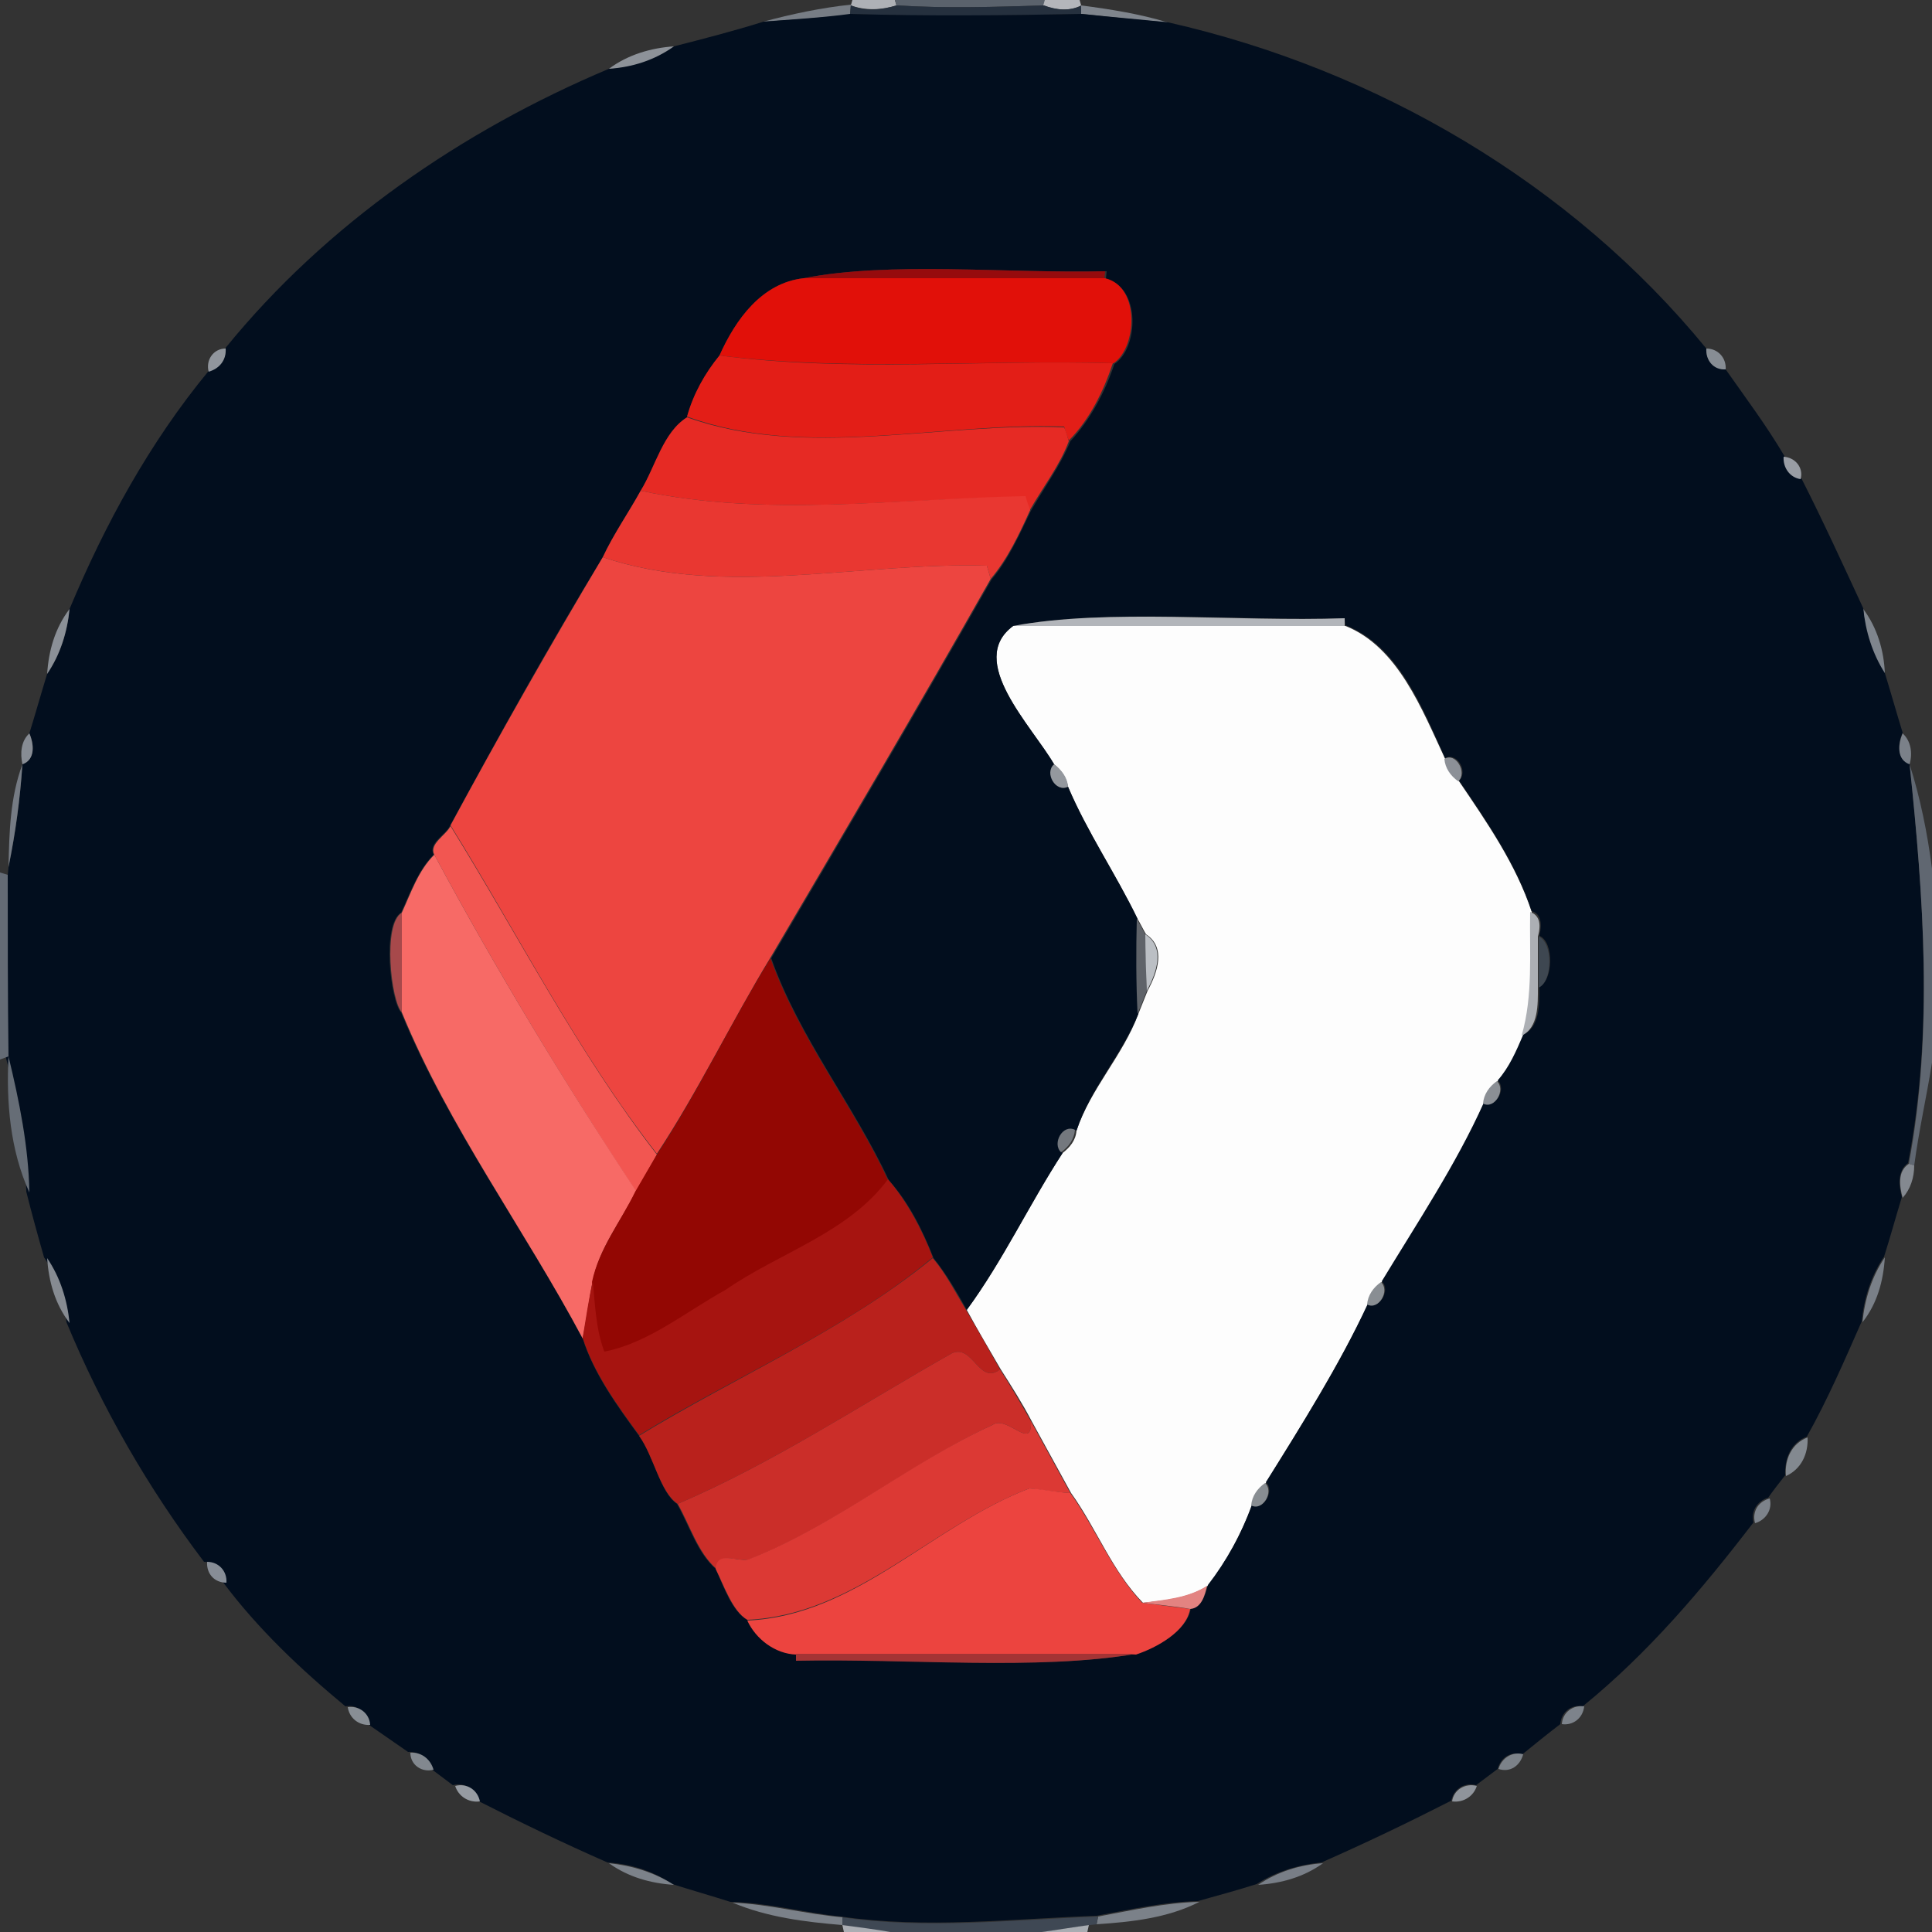 <?xml version="1.0" encoding="utf-8"?>
<!-- Generator: Adobe Illustrator 26.0.3, SVG Export Plug-In . SVG Version: 6.00 Build 0)  -->
<svg version="1.1" id="Layer_1" xmlns="http://www.w3.org/2000/svg" xmlns:xlink="http://www.w3.org/1999/xlink" x="0px" y="0px"
	 viewBox="0 0 250 250" style="enable-background:new 0 0 250 250;" xml:space="preserve">
<rect x="0" y="0" width="250" height="250" fill="#333333" stroke="none"/>
<style type="text/css">
	.st0{fill:#FDFDFD;}
	.st1{fill:#AEB1B6;}
	.st2{fill:#5A626C;}
	.st3{fill:#B4B6BB;}
	.st4{fill:#777D85;}
	.st5{fill:#25303E;}
	.st6{fill:#7F858D;}
	.st7{fill:#020E1E;}
	.st8{fill:#8D9299;}
	.st9{fill:#960B0D;}
	.st10{fill:#E11009;}
	.st11{fill:#91969D;}
	.st12{fill:#878D94;}
	.st13{fill:#E31E17;}
	.st14{fill:#E62A24;}
	.st15{fill:#999DA4;}
	.st16{fill:#E93731;}
	.st17{fill:#ED4540;}
	.st18{fill:#8B9097;}
	.st19{fill:#B2B5BA;}
	.st20{fill:#878C94;}
	.st21{fill:#7B8189;}
	.st22{fill:#8C9097;}
	.st23{fill:#757B84;}
	.st24{fill:#94989E;}
	.st25{fill:#606771;}
	.st26{fill:#F25651;}
	.st27{fill:#F76A66;}
	.st28{fill:#646B75;}
	.st29{fill:#A7494B;}
	.st30{fill:#ACAFB4;}
	.st31{fill:#5F6369;}
	.st32{fill:#BBBFC4;}
	.st33{fill:#3E4751;}
	.st34{fill:#930703;}
	.st35{fill:#666D76;}
	.st36{fill:#8B8F95;}
	.st37{fill:#74787E;}
	.st38{fill:#848990;}
	.st39{fill:#A61410;}
	.st40{fill:#868B92;}
	.st41{fill:#B9211C;}
	.st42{fill:#7A8088;}
	.st43{fill:#898E93;}
	.st44{fill:#CB2E29;}
	.st45{fill:#DC3934;}
	.st46{fill:#838990;}
	.st47{fill:#EC443F;}
	.st48{fill:#888D92;}
	.st49{fill:#7D838B;}
	.st50{fill:#878D96;}
	.st51{fill:#E38381;}
	.st52{fill:#A43435;}
	.st53{fill:#888E95;}
	.st54{fill:#82888F;}
	.st55{fill:#7C8289;}
	.st56{fill:#969BA2;}
	.st57{fill:#8F949B;}
	.st58{fill:#7C828A;}
	.st59{fill:#787E87;}
	.st60{fill:#3F4854;}
	.st61{fill:#AAADB3;}
	.st62{fill:#A8ACB2;}
</style>
<g id="_x23_fdfdfdff">
	<path class="st0" d="M136.4,98.9c-2.9-5-11.4-13.4-5.3-17.9c14.3,0,28.6,0,43,0c6.8,2.7,9.9,10.8,12.9,17.2
		c0.1,1.2,0.8,2.2,1.8,2.9c3.6,5.3,7.4,10.8,9.4,16.9c-0.1,5.3,0.3,10.8-1.1,16c-0.8,2.1-1.7,4.2-3.3,5.9c-0.9,0.7-1.7,1.6-1.8,2.9
		c-3.6,8.1-8.6,15.6-13.2,23.1c-0.9,0.7-1.7,1.6-1.8,2.9c-3.8,8-8.6,15.6-13.2,23.1c-0.9,0.7-1.7,1.6-1.8,2.9
		c-1.4,3.7-3.3,7.3-5.7,10.4c-2.5,1.6-5.5,1.9-8.4,2.2c-4-4.1-6-9.6-9.3-14.2c-1.7-3.1-3.4-6.2-5.1-9.3c-1.2-2.3-2.6-4.5-4-6.7
		c-1.5-2.6-3-5.1-4.4-7.7c4.7-6.4,8.1-13.7,12.4-20.3c0.9-0.7,1.7-1.6,1.8-2.9c1.8-5.4,6-9.7,8-15.1c0.4-1,0.8-2,1.2-3
		c1.3-2.4,2.4-5.6-0.2-7.3c-0.3-0.5-0.8-1.5-1.1-2c-2.8-5.8-6.5-11.2-9-17.1C138,100.6,137.3,99.6,136.4,98.9z"/>
</g>
<g id="_x23_aeb1b6ff">
	<path class="st1" d="M110.3,0h5.5l0.2,0.7c-1.9,0.6-4,0.7-5.9,0L110.3,0z"/>
</g>
<g id="_x23_5a626cff">
	<path class="st2" d="M115.8,0h19.5l-0.2,0.7c-6.4,0.2-12.8,0.4-19.1,0L115.8,0z"/>
</g>
<g id="_x23_b4b6bbff">
	<path class="st3" d="M135.2,0h4.5l0.2,0.7c-1.5,0.8-3.3,0.6-4.9,0L135.2,0z"/>
</g>
<g id="_x23_777d85ff">
	<path class="st4" d="M98.8,2.8c3.7-1,7.5-1.8,11.3-2.2L110,1.9C106.3,2.3,102.5,2.6,98.8,2.8z"/>
</g>
<g id="_x23_25303eff">
	<path class="st5" d="M110.1,0.7c1.9,0.8,4,0.6,5.9,0c6.4,0.4,12.8,0.2,19.1,0c1.6,0.6,3.3,0.8,4.9,0l0,1.1c-10,0.2-20,0.4-30,0
		L110.1,0.7z"/>
</g>
<g id="_x23_7f858dff">
	<path class="st6" d="M139.9,0.7c3.8,0.5,7.6,1.1,11.2,2.2c-3.7-0.3-7.4-0.7-11.2-1.1L139.9,0.7z"/>
	<path class="st6" d="M241.1,78.8c1.8,2.4,2.7,5.4,2.8,8.4C242.2,84.7,241.3,81.8,241.1,78.8z"/>
</g>
<g id="_x23_020e1eff">
	<path class="st7" d="M98.8,2.8c3.7-0.3,7.5-0.5,11.2-1c10,0.3,20,0.2,30,0c3.7,0.4,7.4,0.7,11.2,1.1c26.9,6.1,52.1,20.8,69.6,42.2
		c-0.1,1.5,1,2.7,2.5,2.7c2.6,3.7,5.3,7.3,7.6,11.2c-0.1,1.5,0.8,2.7,2.2,2.9c2.8,5.5,5.4,11.2,8,16.8c0.3,3,1.2,5.9,2.8,8.4
		c0.8,2.6,1.5,5.1,2.3,7.7c-0.6,1.3-0.8,3.4,0.9,4c1.8,17.2,3.1,34.6-0.2,51.7c-1.4,1-1.2,2.9-0.8,4.4c-0.8,2.6-1.5,5.2-2.3,7.7
		c-1.7,2.5-2.6,5.4-2.9,8.4c-2.2,5-4.4,10.1-7.1,14.9c-2.1,0.8-2.9,2.9-2.8,5c-0.7,0.9-1.5,1.9-2.2,2.9c-1.4,0.4-2.3,1.8-1.9,3.2
		c-6.6,8.6-13.6,16.9-22.1,23.8c-1.5-0.3-2.8,0.8-2.9,2.3c-1.7,1.3-3.3,2.6-4.9,3.9c-1.5-0.4-2.8,0.4-3.2,1.9
		c-0.9,0.7-1.9,1.4-2.8,2.1c-1.5-0.4-2.9,0.5-3.2,2c-5.5,2.8-11.1,5.5-16.8,8c-3,0.3-5.9,1.2-8.4,2.8c-2.5,0.8-5.1,1.5-7.6,2.2
		c-4.4,0.1-8.8,1.1-13.1,1.9c-11,0.4-22.1,1.7-33.1,0.1c-4.8-0.5-9.5-1.8-14.3-1.9c-2.5-0.8-5-1.5-7.5-2.3c-2.5-1.7-5.4-2.6-8.4-2.8
		c-5.7-2.5-11.3-5.2-16.8-8c-0.2-1.5-1.7-2.4-3.2-2c-0.9-0.7-1.9-1.4-2.8-2.1c-0.4-1.4-1.6-2.3-3-2.2c-1.7-1.2-3.5-2.4-5.2-3.6
		c-0.1-1.5-1.4-2.6-2.9-2.3c-5.8-4.8-11.3-10-15.8-16c0.1-1.5-1-2.7-2.5-2.7c-7.2-9.5-13.2-19.9-17.8-31c-0.3-3-1.2-5.9-2.9-8.4
		c-0.8-2.8-1.6-5.7-2.3-8.5c-0.1-5.9-1.2-11.9-2.7-17.6C1,128.8,1,121,1,113.2l0.1-1c0.9-4.4,1.5-8.8,1.8-13.3
		c1.7-0.6,1.5-2.7,0.9-4c0.8-2.6,1.5-5.1,2.3-7.7c1.7-2.5,2.6-5.4,2.9-8.4c4.6-11,10.4-21.6,18-30.8c1.4-0.4,2.3-1.5,2.2-3
		C42.2,29,59.8,16.9,78.8,8.9c3-0.3,5.9-1.2,8.4-2.9C91.1,5,95,4,98.8,2.8 M104,36c-5.4,0.6-8.8,5.3-10.9,10c-1.9,2.4-3.4,5.1-4.2,8
		c-3,2-4,6.4-6,9.5c-1.6,2.9-3.5,5.6-4.9,8.6c-6.9,11.3-13.5,23.2-19.8,34.8c-0.6,1.2-2.8,2.2-2.1,3.7c-2,2-3,4.9-4.2,7.5
		c-2.5,1.5-1.4,11.4,0,12.9c6.1,14.8,15.9,28,23.5,42.2c1.4,4.5,4.5,8.8,7.3,12.6c1.9,2.6,2.7,7.3,4.9,8.8c1.6,2.8,2.6,6.3,5,8.4
		c1,2.2,2.1,5.5,4.1,6.6c1.1,2.4,3.6,4.3,6.3,4.4l0.1,0.9c14.4-0.4,31.1,1.3,44-0.9c2.6-0.9,6.5-2.9,7-5.9c1.4-0.1,1.9-1.8,2.2-3
		c2.4-3.1,4.4-6.7,5.7-10.4c1.5,0.8,3-1.8,1.8-2.9c4.7-7.5,9.5-15.1,13.2-23.1c1.5,0.8,3-1.8,1.8-2.9c4.6-7.6,9.6-15.1,13.2-23.1
		c1.5,0.8,3-1.8,1.8-2.9c1.5-1.7,2.4-3.8,3.3-5.9c2.2-1,2.1-4.1,2.1-6.2c1.8-0.9,1.9-5.8,0-6.6c0.4-1.8,0.1-2.9-1-3.2
		c-2-6.1-5.8-11.6-9.4-16.9c1.2-1.1-0.2-3.7-1.8-2.9c-2.9-6.4-6-14.5-12.9-17.2l-0.1-0.9c-14,0.4-30.7-1.3-42.9,1
		c-6.1,4.5,2.4,12.9,5.3,17.9c-1.2,1.1,0.2,3.7,1.8,2.9c2.5,5.9,6.2,11.3,9,17.1c-0.1,4.1-0.1,8.2,0.1,12.3c-2.1,5.3-6.2,9.6-8,15.1
		c-1.5-0.8-3,1.8-1.8,2.9c-4.3,6.6-7.7,13.9-12.4,20.3c-1.3-2.3-2.6-4.6-4.3-6.7c-1.4-3.6-3.2-7.2-5.8-10.1
		c-4.4-9.5-11.6-18.5-15.2-28.7c9.6-16.3,19.2-32.6,28.5-49c2.2-2.6,3.6-5.8,5.1-8.9c1.7-3,3.8-5.8,5.1-9c2.6-2.8,4.5-6.4,5.7-10
		c3.1-2,3.5-9.9-1.1-11l0.1-1C130.2,35.4,115.1,33.8,104,36z"/>
</g>
<g id="_x23_8d9299ff">
	<path class="st8" d="M78.8,8.9c2.4-1.8,5.4-2.7,8.4-2.9C84.7,7.8,81.8,8.7,78.8,8.9z"/>
</g>
<g id="_x23_960b0dff">
	<path class="st9" d="M104,36c11.2-2.2,26.2-0.6,39-0.9l-0.1,1C130,36,117,36,104,36z"/>
</g>
<g id="_x23_e11009ff">
	<path class="st10" d="M93.1,46c2.1-4.7,5.5-9.4,10.9-10c13,0,26,0,39,0c4.6,1.1,4.1,9,1.1,11C127.1,46.5,110,48.1,93.1,46z"/>
</g>
<g id="_x23_91969dff">
	<path class="st11" d="M27,48.1c-0.4-1.5,0.6-3,2.2-3C29.3,46.6,28.4,47.7,27,48.1z"/>
</g>
<g id="_x23_878d94ff">
	<path class="st12" d="M220.8,45.1c1.5,0,2.6,1.2,2.5,2.7C221.7,47.9,220.7,46.6,220.8,45.1z"/>
</g>
<g id="_x23_e31e17ff">
	<path class="st13" d="M93.1,46c16.9,2.2,34,0.5,50.9,1c-1.2,3.6-3,7.3-5.7,10c-0.2-0.5-0.5-1.4-0.6-1.8c-16-0.6-33.6,4.3-48.8-1.3
		C89.7,51,91.2,48.3,93.1,46z"/>
</g>
<g id="_x23_e62a24ff">
	<path class="st14" d="M82.9,63.5c1.9-3.1,2.9-7.6,6-9.5c15.3,5.5,32.9,0.6,48.8,1.3c0.2,0.4,0.5,1.4,0.6,1.8c-1.2,3.2-3.4,6-5.1,9
		c-0.1-0.4-0.4-1.3-0.6-1.8C116.2,64.5,99.2,67,82.9,63.5z"/>
</g>
<g id="_x23_999da4ff">
	<path class="st15" d="M230.8,59.1c1.5,0.1,2.6,1.4,2.2,2.9C231.6,61.8,230.7,60.5,230.8,59.1z"/>
</g>
<g id="_x23_e93731ff">
	<path class="st16" d="M82.9,63.5c16.3,3.5,33.3,1,49.8,0.7c0.1,0.4,0.4,1.3,0.6,1.8c-1.4,3.1-2.9,6.3-5.1,8.9
		c-0.1-0.4-0.4-1.3-0.5-1.7c-16.3-0.5-34,4.2-49.7-1.1C79.4,69.1,81.3,66.4,82.9,63.5z"/>
</g>
<g id="_x23_ed4540ff">
	<path class="st17" d="M78,72.1c15.6,5.3,33.4,0.6,49.7,1.1c0.1,0.4,0.4,1.3,0.5,1.7c-9.3,16.4-18.9,32.7-28.5,49
		c-5.1,8.4-9.3,17.2-14.7,25.4c-10.3-13.2-17.9-28.3-26.7-42.5C64.5,95.3,71.2,83.5,78,72.1z"/>
</g>
<g id="_x23_8b9097ff">
	<path class="st18" d="M6.1,87.2c0.2-3,1-5.9,2.9-8.4C8.7,81.8,7.8,84.7,6.1,87.2z"/>
</g>
<g id="_x23_b2b5baff">
	<path class="st19" d="M131.1,81c12.2-2.3,28.9-0.5,42.9-1L174,81C159.7,81,145.4,81,131.1,81z"/>
</g>
<g id="_x23_878c94ff">
	<path class="st20" d="M2.9,98.9c-0.3-1.4-0.2-3,0.9-4C4.4,96.3,4.6,98.3,2.9,98.9z"/>
</g>
<g id="_x23_7b8189ff">
	<path class="st21" d="M246.2,94.9c1.1,1,1.3,2.6,0.9,4C245.4,98.3,245.6,96.3,246.2,94.9z"/>
	<path class="st21" d="M94.8,246.2c4.8,0.2,9.5,1.5,14.3,1.9l-0.1,1C104.2,248.7,99.3,248.1,94.8,246.2z"/>
	<path class="st21" d="M142.1,248c4.3-0.8,8.7-1.8,13.1-1.9c-4.1,2.1-8.8,2.6-13.3,2.9L142.1,248z"/>
</g>
<g id="_x23_8c9097ff">
	<path class="st22" d="M186.9,98.2c1.5-0.9,3,1.8,1.8,2.9C187.7,100.4,187,99.4,186.9,98.2z"/>
</g>
<g id="_x23_757b84ff">
	<path class="st23" d="M1.1,112.2c0.1-4.5,0.2-9,1.8-13.3C2.6,103.4,2,107.8,1.1,112.2z"/>
</g>
<g id="_x23_94989eff">
	<path class="st24" d="M136.4,98.9c0.9,0.7,1.7,1.6,1.8,2.9C136.6,102.6,135.1,100,136.4,98.9z"/>
</g>
<g id="_x23_606771ff">
	<path class="st25" d="M247.1,98.9c1.4,4.4,2.3,8.9,2.9,13.5v25.1c-0.7,4.4-1.7,8.8-2.3,13.3l-0.7-0.2
		C250.2,133.5,248.9,116.1,247.1,98.9z"/>
</g>
<g id="_x23_f25651ff">
	<path class="st26" d="M58.3,106.9c8.8,14.2,16.4,29.2,26.7,42.5c-0.9,1.6-1.8,3.2-2.7,4.8C73,140,64.2,125.5,56.2,110.6
		C55.5,109.2,57.7,108.1,58.3,106.9z"/>
</g>
<g id="_x23_f76a66ff">
	<path class="st27" d="M52,118.1c1.2-2.6,2.1-5.4,4.2-7.5c8,14.9,16.8,29.4,26.1,43.5c-1.9,3.9-4.8,7.4-5.6,11.7
		c-0.5,2.4-0.8,4.9-1.3,7.4C67.9,159.1,58.1,145.9,52,131C52,126.7,52,122.4,52,118.1z"/>
</g>
<g id="_x23_646b75ff">
	<path class="st28" d="M0,112.9l1,0.3c0,7.8,0,15.7,0.1,23.5L0,137.1V112.9z"/>
</g>
<g id="_x23_a7494bff">
	<path class="st29" d="M52,131c-1.4-1.5-2.5-11.4,0-12.9C52,122.4,52,126.7,52,131z"/>
</g>
<g id="_x23_acafb4ff">
	<path class="st30" d="M198,118c1.1,0.4,1.5,1.4,1,3.2c0,1.7,0,5,0,6.6c0,2.1,0.1,5.2-2.1,6.2C198.4,128.8,197.9,123.3,198,118z"/>
</g>
<g id="_x23_5f6369ff">
	<path class="st31" d="M147.1,118.9c0.3,0.5,0.8,1.5,1.1,2c0.1,1.8,0.1,5.5,0.2,7.3c-0.4,1-0.8,2-1.2,3
		C147,127.1,147,123,147.1,118.9z"/>
</g>
<g id="_x23_bbbfc4ff">
	<path class="st32" d="M148.2,120.9c2.6,1.7,1.5,4.9,0.2,7.3C148.3,126.3,148.2,122.7,148.2,120.9z"/>
</g>
<g id="_x23_3e4751ff">
	<path class="st33" d="M199.1,121.2c1.9,0.8,1.8,5.8,0,6.6C199.1,126.2,199.1,122.8,199.1,121.2z"/>
</g>
<g id="_x23_930703ff">
	<path class="st34" d="M85,149.4c5.4-8.2,9.6-17.1,14.7-25.4c3.6,10.2,10.8,19.2,15.2,28.7c-5.2,7-14.1,9.4-21,14.3
		c-5.2,2.8-10,6.9-15.8,8.1c-1.1-2.9-1.1-6.1-1.5-9.2c0.9-4.3,3.7-7.8,5.6-11.7C83.2,152.5,84.1,150.9,85,149.4z"/>
</g>
<g id="_x23_666d76ff">
	<path class="st35" d="M1.1,136.7c1.4,5.8,2.6,11.7,2.7,17.6C1.3,148.8,0.8,142.6,1.1,136.7z"/>
</g>
<g id="_x23_8b8f95ff">
	<path class="st36" d="M191.9,142.8c0.1-1.2,0.8-2.2,1.8-2.9C194.9,141,193.4,143.6,191.9,142.8z"/>
</g>
<g id="_x23_74787eff">
	<path class="st37" d="M137.3,149.1c-1.2-1.1,0.2-3.7,1.8-2.9C139,147.4,138.3,148.4,137.3,149.1z"/>
</g>
<g id="_x23_848990ff">
	<path class="st38" d="M246.2,155c-0.4-1.5-0.7-3.4,0.8-4.4l0.7,0.2C247.7,152.4,247.2,153.9,246.2,155z"/>
</g>
<g id="_x23_a61410ff">
	<path class="st39" d="M93.9,166.9c6.9-4.8,15.8-7.3,21-14.3c2.5,2.9,4.4,6.5,5.8,10.1c-11.4,9.5-25.6,15.4-38,23
		c-2.8-3.8-5.9-8.1-7.3-12.6c0.4-2.5,0.8-5,1.3-7.4c0.3,3.1,0.4,6.3,1.5,9.2C83.9,173.8,88.8,169.7,93.9,166.9z"/>
</g>
<g id="_x23_868b92ff">
	<path class="st40" d="M6.1,162.8c1.7,2.5,2.6,5.4,2.9,8.4C7.1,168.7,6.3,165.8,6.1,162.8z"/>
</g>
<g id="_x23_b9211cff">
	<path class="st41" d="M82.7,185.8c12.4-7.6,26.5-13.6,38-23c1.7,2,2.9,4.4,4.3,6.7c1.5,2.6,3,5.2,4.4,7.7c-2.7,2.1-3.5-3.3-6.2-2.1
		c-11.7,6.6-23.1,14.2-35.5,19.5C85.4,193.1,84.6,188.4,82.7,185.8z"/>
</g>
<g id="_x23_7a8088ff">
	<path class="st42" d="M241,171.1c0.3-3,1.2-5.9,2.9-8.4C243.7,165.8,242.9,168.7,241,171.1z"/>
</g>
<g id="_x23_898e93ff">
	<path class="st43" d="M176.9,168.8c0.1-1.2,0.8-2.2,1.8-2.9C179.9,167,178.4,169.6,176.9,168.8z"/>
</g>
<g id="_x23_cb2e29ff">
	<path class="st44" d="M87.7,194.6c12.4-5.3,23.8-12.9,35.5-19.5c2.7-1.2,3.5,4.2,6.2,2.1c1.4,2.2,2.7,4.4,4,6.7
		c0.2,4-3.1-0.9-5,0.5c-10.9,5.1-20.3,13-31.5,17.4c-1.5,0.3-4-1.1-4.2,1.2C90.3,200.9,89.3,197.4,87.7,194.6z"/>
</g>
<g id="_x23_dc3934ff">
	<path class="st45" d="M128.4,184.4c1.9-1.4,5.2,3.5,5-0.5c1.7,3.1,3.4,6.2,5.1,9.3c-1.8-0.1-3.5-0.4-5.3-0.6
		c-12.6,4.8-22.5,16.4-36.5,17c-1.9-1.1-3-4.4-4.1-6.6c0.2-2.4,2.7-0.9,4.2-1.2C108.1,197.4,117.5,189.4,128.4,184.4z"/>
</g>
<g id="_x23_838990ff">
	<path class="st46" d="M231.1,191c-0.2-2.1,0.7-4.2,2.8-5C234,188.1,233.1,190.1,231.1,191z"/>
</g>
<g id="_x23_ec443fff">
	<path class="st47" d="M133.2,192.6c1.8,0.1,3.5,0.5,5.3,0.6c3.3,4.6,5.4,10.1,9.3,14.2c1.6,0.2,4.6,0.6,6.2,0.8
		c-0.5,2.9-4.3,5-7,5.9c-14.7,0-29.3,0-44,0c-2.7-0.1-5.2-2-6.3-4.4C110.7,209.1,120.6,197.4,133.2,192.6z"/>
</g>
<g id="_x23_888d92ff">
	<path class="st48" d="M161.9,194.8c0.1-1.2,0.8-2.2,1.8-2.9C164.9,193,163.4,195.6,161.9,194.8z"/>
</g>
<g id="_x23_7d838bff">
	<path class="st49" d="M227.1,197.1c-0.4-1.5,0.4-2.8,1.9-3.2C229.4,195.3,228.5,196.7,227.1,197.1z"/>
	<path class="st49" d="M202.1,223.1c0.1-1.5,1.4-2.5,2.9-2.3C204.8,222.4,203.5,223.3,202.1,223.1z"/>
</g>
<g id="_x23_878d96ff">
	<path class="st50" d="M26.8,202.1c1.5,0,2.6,1.2,2.5,2.7C27.7,204.8,26.7,203.6,26.8,202.1z"/>
</g>
<g id="_x23_e38381ff">
	<path class="st51" d="M147.8,207.4c2.9-0.4,5.9-0.6,8.4-2.2c-0.3,1.2-0.7,2.9-2.2,3C152.4,207.9,149.4,207.6,147.8,207.4z"/>
</g>
<g id="_x23_a43435ff">
	<path class="st52" d="M103,214c14.7,0,29.3,0,44,0c-12.8,2.2-29.6,0.6-44,0.9L103,214z"/>
</g>
<g id="_x23_888e95ff">
	<path class="st53" d="M45,220.9c1.5-0.2,2.8,0.8,2.9,2.3C46.4,223.3,45.2,222.3,45,220.9z"/>
</g>
<g id="_x23_82888fff">
	<path class="st54" d="M53.1,226.8c1.4-0.1,2.6,0.8,3,2.2C54.6,229.4,53.1,228.4,53.1,226.8z"/>
</g>
<g id="_x23_7c8289ff">
	<path class="st55" d="M193.9,228.9c0.4-1.4,1.8-2.3,3.2-1.9C196.7,228.5,195.4,229.4,193.9,228.9z"/>
</g>
<g id="_x23_969ba2ff">
	<path class="st56" d="M58.9,231.1c1.5-0.4,2.9,0.5,3.2,2C60.6,233.3,59.3,232.4,58.9,231.1z"/>
</g>
<g id="_x23_8f949bff">
	<path class="st57" d="M187.9,233.1c0.2-1.5,1.7-2.4,3.2-2C190.7,232.4,189.4,233.3,187.9,233.1z"/>
</g>
<g id="_x23_7c828aff">
	<path class="st58" d="M78.8,241.1c3,0.3,5.9,1.2,8.4,2.8C84.2,243.7,81.3,242.9,78.8,241.1z"/>
</g>
<g id="_x23_787e87ff">
	<path class="st59" d="M162.8,243.9c2.5-1.7,5.4-2.6,8.4-2.8C168.7,242.9,165.8,243.7,162.8,243.9z"/>
</g>
<g id="_x23_3f4854ff">
	<path class="st60" d="M109,248.1c11,1.6,22,0.3,33.1-0.1l-0.2,1l-0.9,0.1c-1.5,0.2-4.6,0.7-6.1,0.9h-19.7c-1.5-0.2-4.6-0.6-6.2-0.9
		L109,248.1z"/>
</g>
<g id="_x23_aaadb3ff">
	<path class="st61" d="M109,249.1c1.5,0.2,4.6,0.6,6.2,0.9h-6L109,249.1z"/>
</g>
<g id="_x23_a8acb2ff">
	<path class="st62" d="M134.8,250c1.5-0.2,4.6-0.7,6.1-0.9l-0.2,0.9H134.8z"/>
</g>
</svg>
